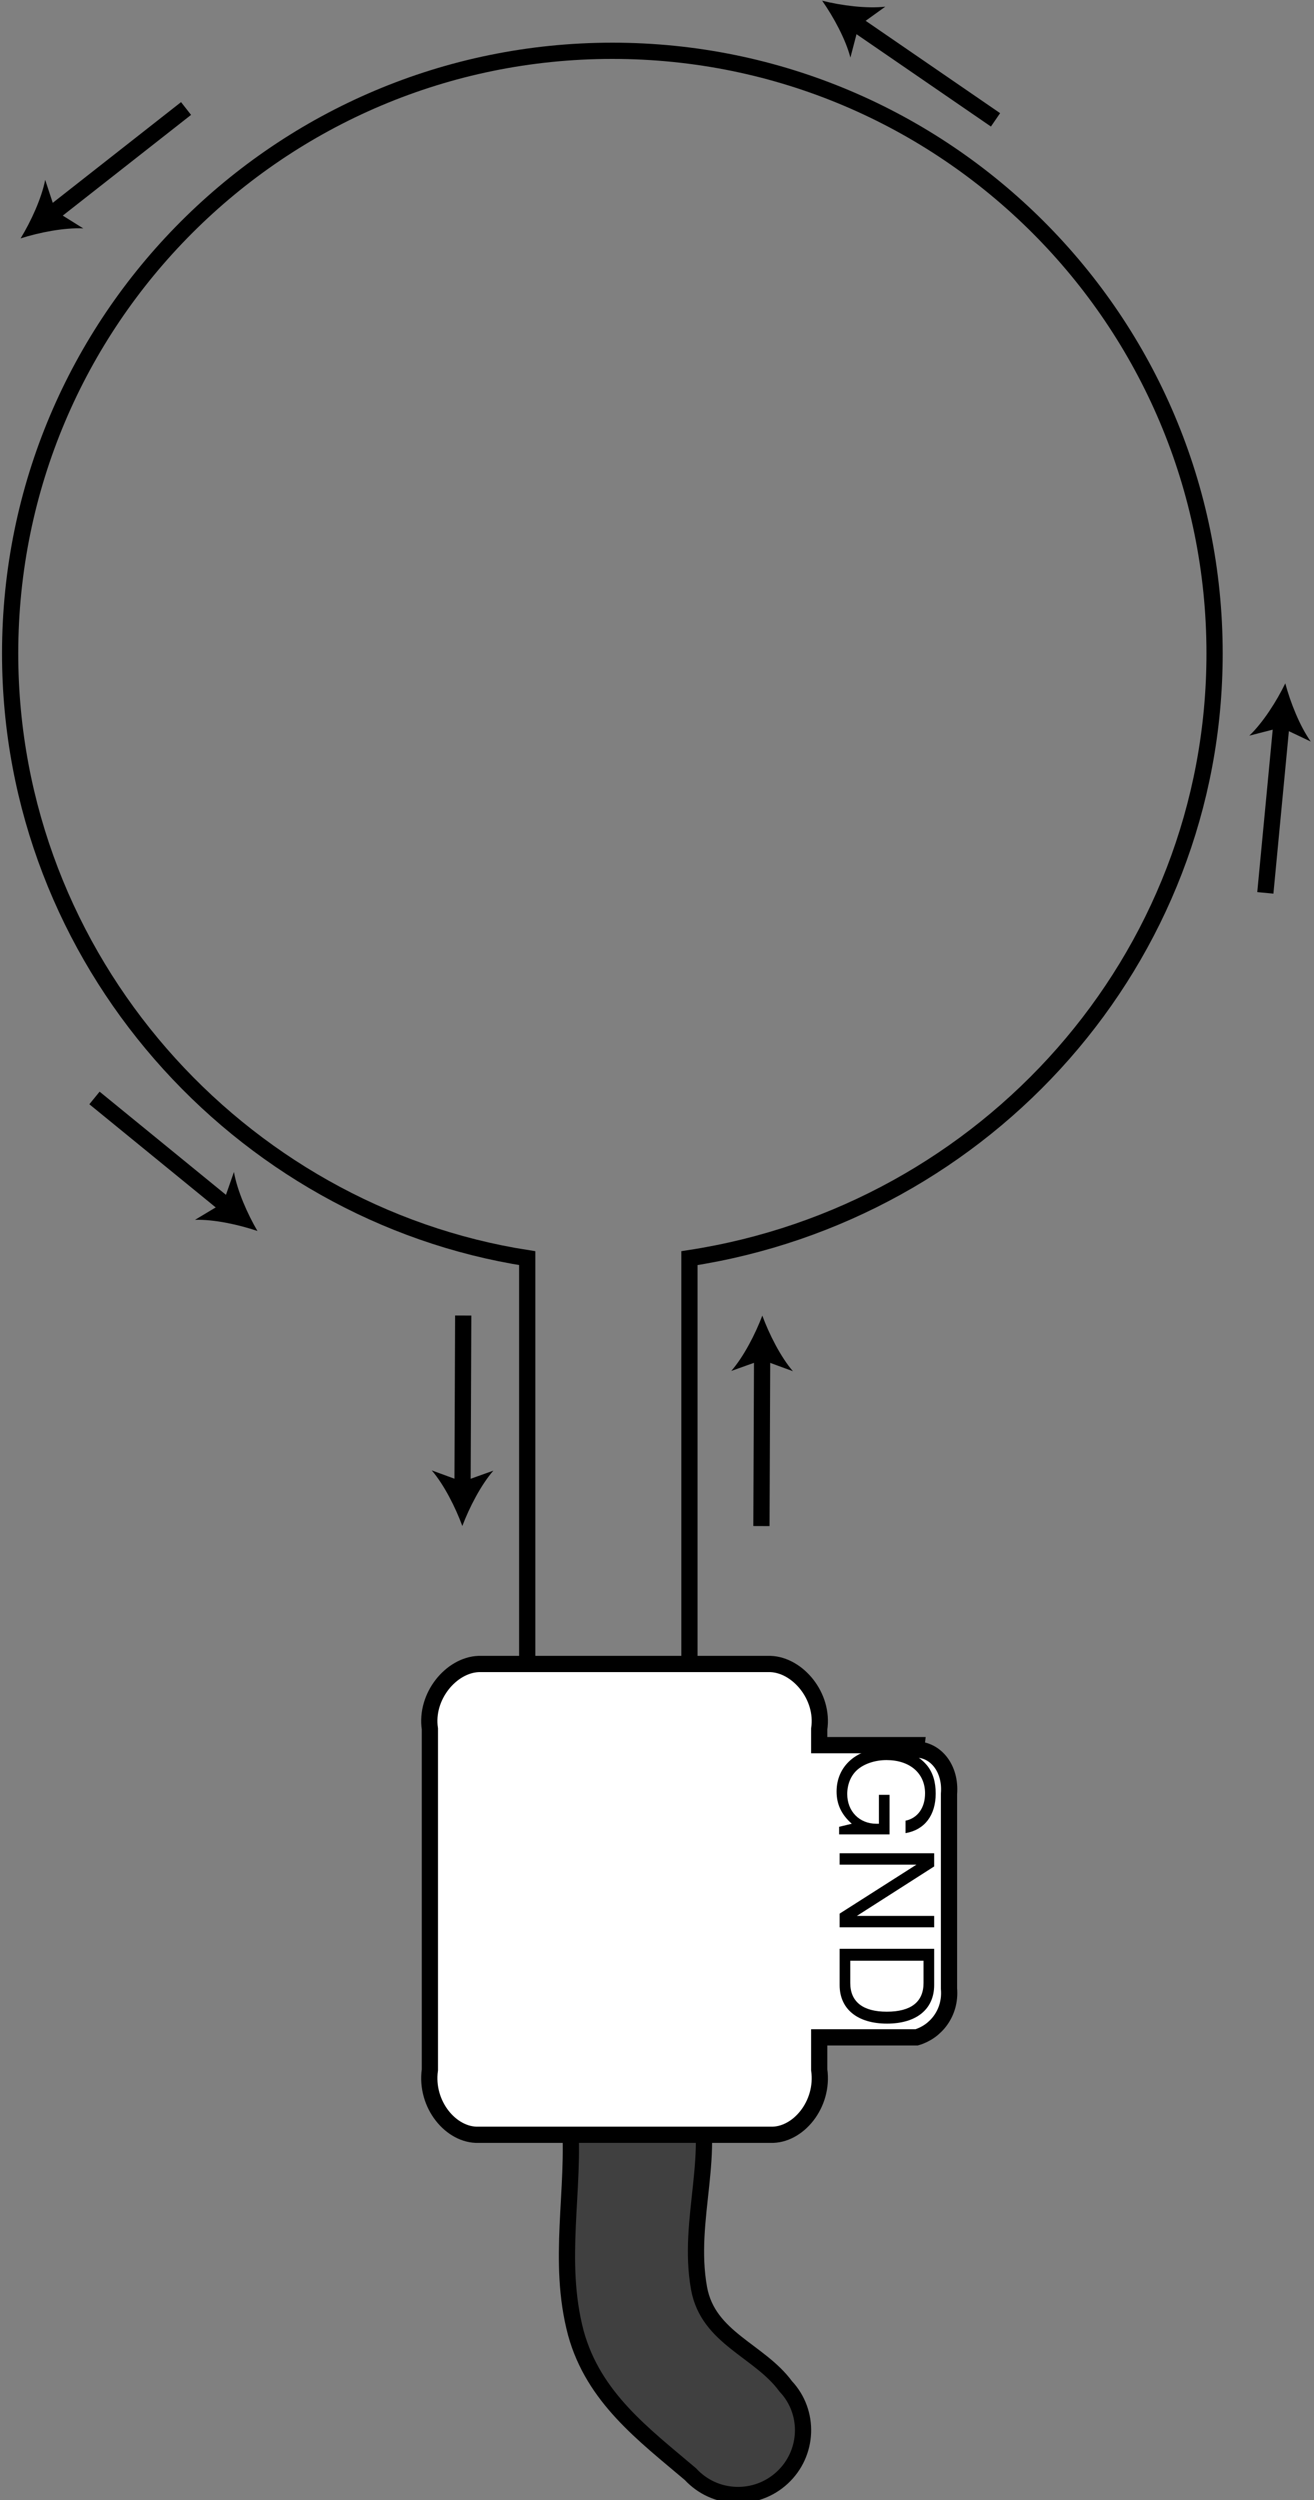 <?xml version="1.0" encoding="UTF-8"?>
<svg xmlns="http://www.w3.org/2000/svg" xmlns:xlink="http://www.w3.org/1999/xlink" width="81pt" height="154pt" viewBox="0 0 81 154" version="1.1">
<rect x="0" y="0" width="81" height="154" fill="#808080" stroke="none"/>
<defs>
<g>
<symbol overflow="visible" id="glyph0-0">
<path style="stroke:none;" d=""/>
</symbol>
<symbol overflow="visible" id="glyph0-1">
<path style="stroke:none;" d="M 3.078 5.672 L 3.078 3.234 L 2.422 3.234 L 2.422 5.016 L 2.266 5.016 C 1.219 5.016 0.469 4.25 0.469 3.188 C 0.469 2.594 0.688 2.062 1.062 1.719 C 1.484 1.328 2.172 1.094 2.891 1.094 C 4.328 1.094 5.266 1.906 5.266 3.141 C 5.266 4.031 4.812 4.672 4.062 4.828 L 4.062 5.594 C 5.25 5.391 5.922 4.484 5.922 3.156 C 5.922 2.438 5.75 1.859 5.375 1.406 C 4.812 0.734 3.906 0.359 2.859 0.359 C 1.062 0.359 -0.188 1.453 -0.188 3.031 C -0.188 3.812 0.109 4.453 0.75 5.016 L -0.031 5.203 L -0.031 5.672 Z "/>
</symbol>
<symbol overflow="visible" id="glyph0-2">
<path style="stroke:none;" d="M 5.828 5.172 L 5.828 4.469 L 1.062 4.469 L 5.828 1.422 L 5.828 0.609 L 0 0.609 L 0 1.312 L 4.734 1.312 L 0 4.328 L 0 5.172 Z "/>
</symbol>
<symbol overflow="visible" id="glyph0-3">
<path style="stroke:none;" d="M 0 0.719 L 0 2.953 C 0 4.438 1.109 5.328 2.922 5.328 C 4.734 5.328 5.828 4.438 5.828 2.953 L 5.828 0.719 Z M 0.656 1.453 L 5.172 1.453 L 5.172 2.828 C 5.172 3.984 4.406 4.594 2.906 4.594 C 1.438 4.594 0.656 3.984 0.656 2.828 Z "/>
</symbol>
</g>
</defs>
<g id="surface1">
<path style=" stroke:none;fill-rule:nonzero;fill:rgb(25%,25%,25%);fill-opacity:1;" d="M 35.125 130.531 C 35.469 134.906 34.312 139.25 35.5 143.719 C 36.594 147.688 39.688 149.969 42.562 152.406 C 44.062 154.031 46.594 154.125 48.219 152.625 C 49.844 151.125 49.938 148.594 48.438 147 C 46.812 144.781 43.656 144.031 43.094 140.969 C 42.312 136.656 44.281 132.531 42.875 128.469 C 42.312 126.344 40.125 125.062 37.969 125.625 C 35.844 126.188 34.562 128.375 35.125 130.531 "/>
<path style="fill:none;stroke-width:10;stroke-linecap:butt;stroke-linejoin:miter;stroke:rgb(0%,0%,0%);stroke-opacity:1;stroke-miterlimit:4;" d="M 351.25 234.688 C 354.688 190.938 343.125 147.5 355 102.812 C 365.938 63.125 396.875 40.312 425.625 15.938 C 440.625 -0.312 465.938 -1.25 482.188 13.75 C 498.438 28.75 499.375 54.062 484.375 70 C 468.125 92.188 436.562 99.688 430.938 130.312 C 423.125 173.438 442.812 214.688 428.75 255.312 C 423.125 276.562 401.25 289.375 379.688 283.75 C 358.438 278.125 345.625 256.25 355 235 Z " transform="matrix(0.1,0,0,-0.1,0,154)"/>
<path style="fill:none;stroke-width:10;stroke-linecap:butt;stroke-linejoin:miter;stroke:rgb(0%,0%,0%);stroke-opacity:1;stroke-miterlimit:4;" d="M 325 515 L 325 765 C 147.344 792.656 6.25 948.594 6.25 1137.5 C 6.25 1342.539 172.461 1508.711 377.5 1508.711 C 582.539 1508.711 748.711 1342.539 748.711 1137.5 C 748.711 948.828 607.969 793.008 425 765 L 425 515 " transform="matrix(0.1,0,0,-0.1,0,154)"/>
<path style=" stroke:none;fill-rule:nonzero;fill:rgb(100%,100%,100%);fill-opacity:1;" d="M 56.469 107.77 L 50.801 107.77 L 50.801 106.863 C 50.801 104.492 49.188 102.566 47.199 102.566 L 29.801 102.566 C 27.812 102.566 26.199 104.492 26.199 106.863 L 26.199 127.262 C 26.199 129.633 27.812 131.559 29.801 131.559 L 47.199 131.559 C 49.188 131.559 50.801 129.633 50.801 127.262 L 50.801 125.164 L 56.469 125.164 C 57.664 125.164 58.629 124.008 58.629 122.586 L 58.629 110.348 C 58.629 108.922 57.664 107.77 56.469 107.77 "/>
<path style="fill:none;stroke-width:10;stroke-linecap:butt;stroke-linejoin:miter;stroke:rgb(0%,0%,0%);stroke-opacity:1;stroke-miterlimit:4;" d="M 565 465 L 505 465 L 505 475 C 508.008 495.078 491.875 514.336 475 515 L 295 515 C 278.125 514.336 261.992 495.078 265 475 L 265 265 C 261.992 243.672 278.125 224.414 295 225 L 475 225 C 491.875 224.414 508.008 243.672 505 265 L 505 285 L 565 285 C 576.641 288.359 586.289 299.922 585 315 L 585 435 C 586.289 450.781 576.641 462.305 564.688 462.305 Z " transform="matrix(0.1,0,0,-0.1,0,154)"/>
<g style="fill:rgb(0%,0%,0%);fill-opacity:1;">
  <use xlink:href="#glyph0-1" x="51.758" y="107.325"/>
  <use xlink:href="#glyph0-2" x="51.758" y="113.549"/>
  <use xlink:href="#glyph0-3" x="51.758" y="119.325"/>
</g>
<path style="fill-rule:nonzero;fill:rgb(100%,100%,100%);fill-opacity:1;stroke-width:10;stroke-linecap:butt;stroke-linejoin:miter;stroke:rgb(0%,0%,0%);stroke-opacity:1;stroke-miterlimit:4;" d="M 780 990 L 790 1095 " transform="matrix(0.1,0,0,-0.1,0,154)"/>
<path style=" stroke:none;fill-rule:nonzero;fill:rgb(0%,0%,0%);fill-opacity:1;" d="M 79.23 42.094 C 79.543 43.266 80.125 44.734 80.801 45.68 L 78.973 44.812 L 77.012 45.316 C 77.852 44.52 78.703 43.184 79.23 42.094 "/>
<path style="fill-rule:nonzero;fill:rgb(100%,100%,100%);fill-opacity:1;stroke-width:10;stroke-linecap:butt;stroke-linejoin:miter;stroke:rgb(0%,0%,0%);stroke-opacity:1;stroke-miterlimit:4;" d="M 613.672 1466.172 L 526.719 1525.859 " transform="matrix(0.1,0,0,-0.1,0,154)"/>
<path style=" stroke:none;fill-rule:nonzero;fill:rgb(0%,0%,0%);fill-opacity:1;" d="M 50.68 0.043 C 51.855 0.34 53.426 0.543 54.574 0.41 L 52.934 1.59 L 52.422 3.547 C 52.133 2.426 51.379 1.035 50.68 0.043 "/>
<path style="fill-rule:nonzero;fill:rgb(100%,100%,100%);fill-opacity:1;stroke-width:10;stroke-linecap:butt;stroke-linejoin:miter;stroke:rgb(0%,0%,0%);stroke-opacity:1;stroke-miterlimit:4;" d="M 114.688 1473.164 L 31.68 1408.047 " transform="matrix(0.1,0,0,-0.1,0,154)"/>
<path style=" stroke:none;fill-rule:nonzero;fill:rgb(0%,0%,0%);fill-opacity:1;" d="M 1.27 14.684 C 1.902 13.652 2.566 12.215 2.785 11.078 L 3.418 13 L 5.133 14.07 C 3.977 14.012 2.422 14.316 1.27 14.684 "/>
<path style="fill-rule:nonzero;fill:rgb(100%,100%,100%);fill-opacity:1;stroke-width:10;stroke-linecap:butt;stroke-linejoin:miter;stroke:rgb(0%,0%,0%);stroke-opacity:1;stroke-miterlimit:4;" d="M 58.242 863.672 L 139.961 796.992 " transform="matrix(0.1,0,0,-0.1,0,154)"/>
<path style=" stroke:none;fill-rule:nonzero;fill:rgb(0%,0%,0%);fill-opacity:1;" d="M 15.871 75.828 C 14.723 75.438 13.176 75.102 12.02 75.141 L 13.754 74.102 L 14.422 72.191 C 14.617 73.336 15.258 74.785 15.871 75.828 "/>
<path style="fill-rule:nonzero;fill:rgb(100%,100%,100%);fill-opacity:1;stroke-width:10;stroke-linecap:butt;stroke-linejoin:miter;stroke:rgb(0%,0%,0%);stroke-opacity:1;stroke-miterlimit:4;" d="M 469.375 599.961 L 469.805 705.469 " transform="matrix(0.1,0,0,-0.1,0,154)"/>
<path style=" stroke:none;fill-rule:nonzero;fill:rgb(0%,0%,0%);fill-opacity:1;" d="M 46.992 81.039 C 47.41 82.176 48.121 83.59 48.879 84.465 L 46.98 83.77 L 45.078 84.449 C 45.84 83.578 46.566 82.172 46.992 81.039 "/>
<path style="fill-rule:nonzero;fill:rgb(100%,100%,100%);fill-opacity:1;stroke-width:10;stroke-linecap:butt;stroke-linejoin:miter;stroke:rgb(0%,0%,0%);stroke-opacity:1;stroke-miterlimit:4;" d="M 285.547 729.648 L 285.117 624.18 " transform="matrix(0.1,0,0,-0.1,0,154)"/>
<path style=" stroke:none;fill-rule:nonzero;fill:rgb(0%,0%,0%);fill-opacity:1;" d="M 28.5 94 C 28.082 92.863 27.371 91.449 26.613 90.574 L 28.512 91.27 L 30.414 90.59 C 29.652 91.461 28.926 92.867 28.5 94 "/>
</g>
</svg>
